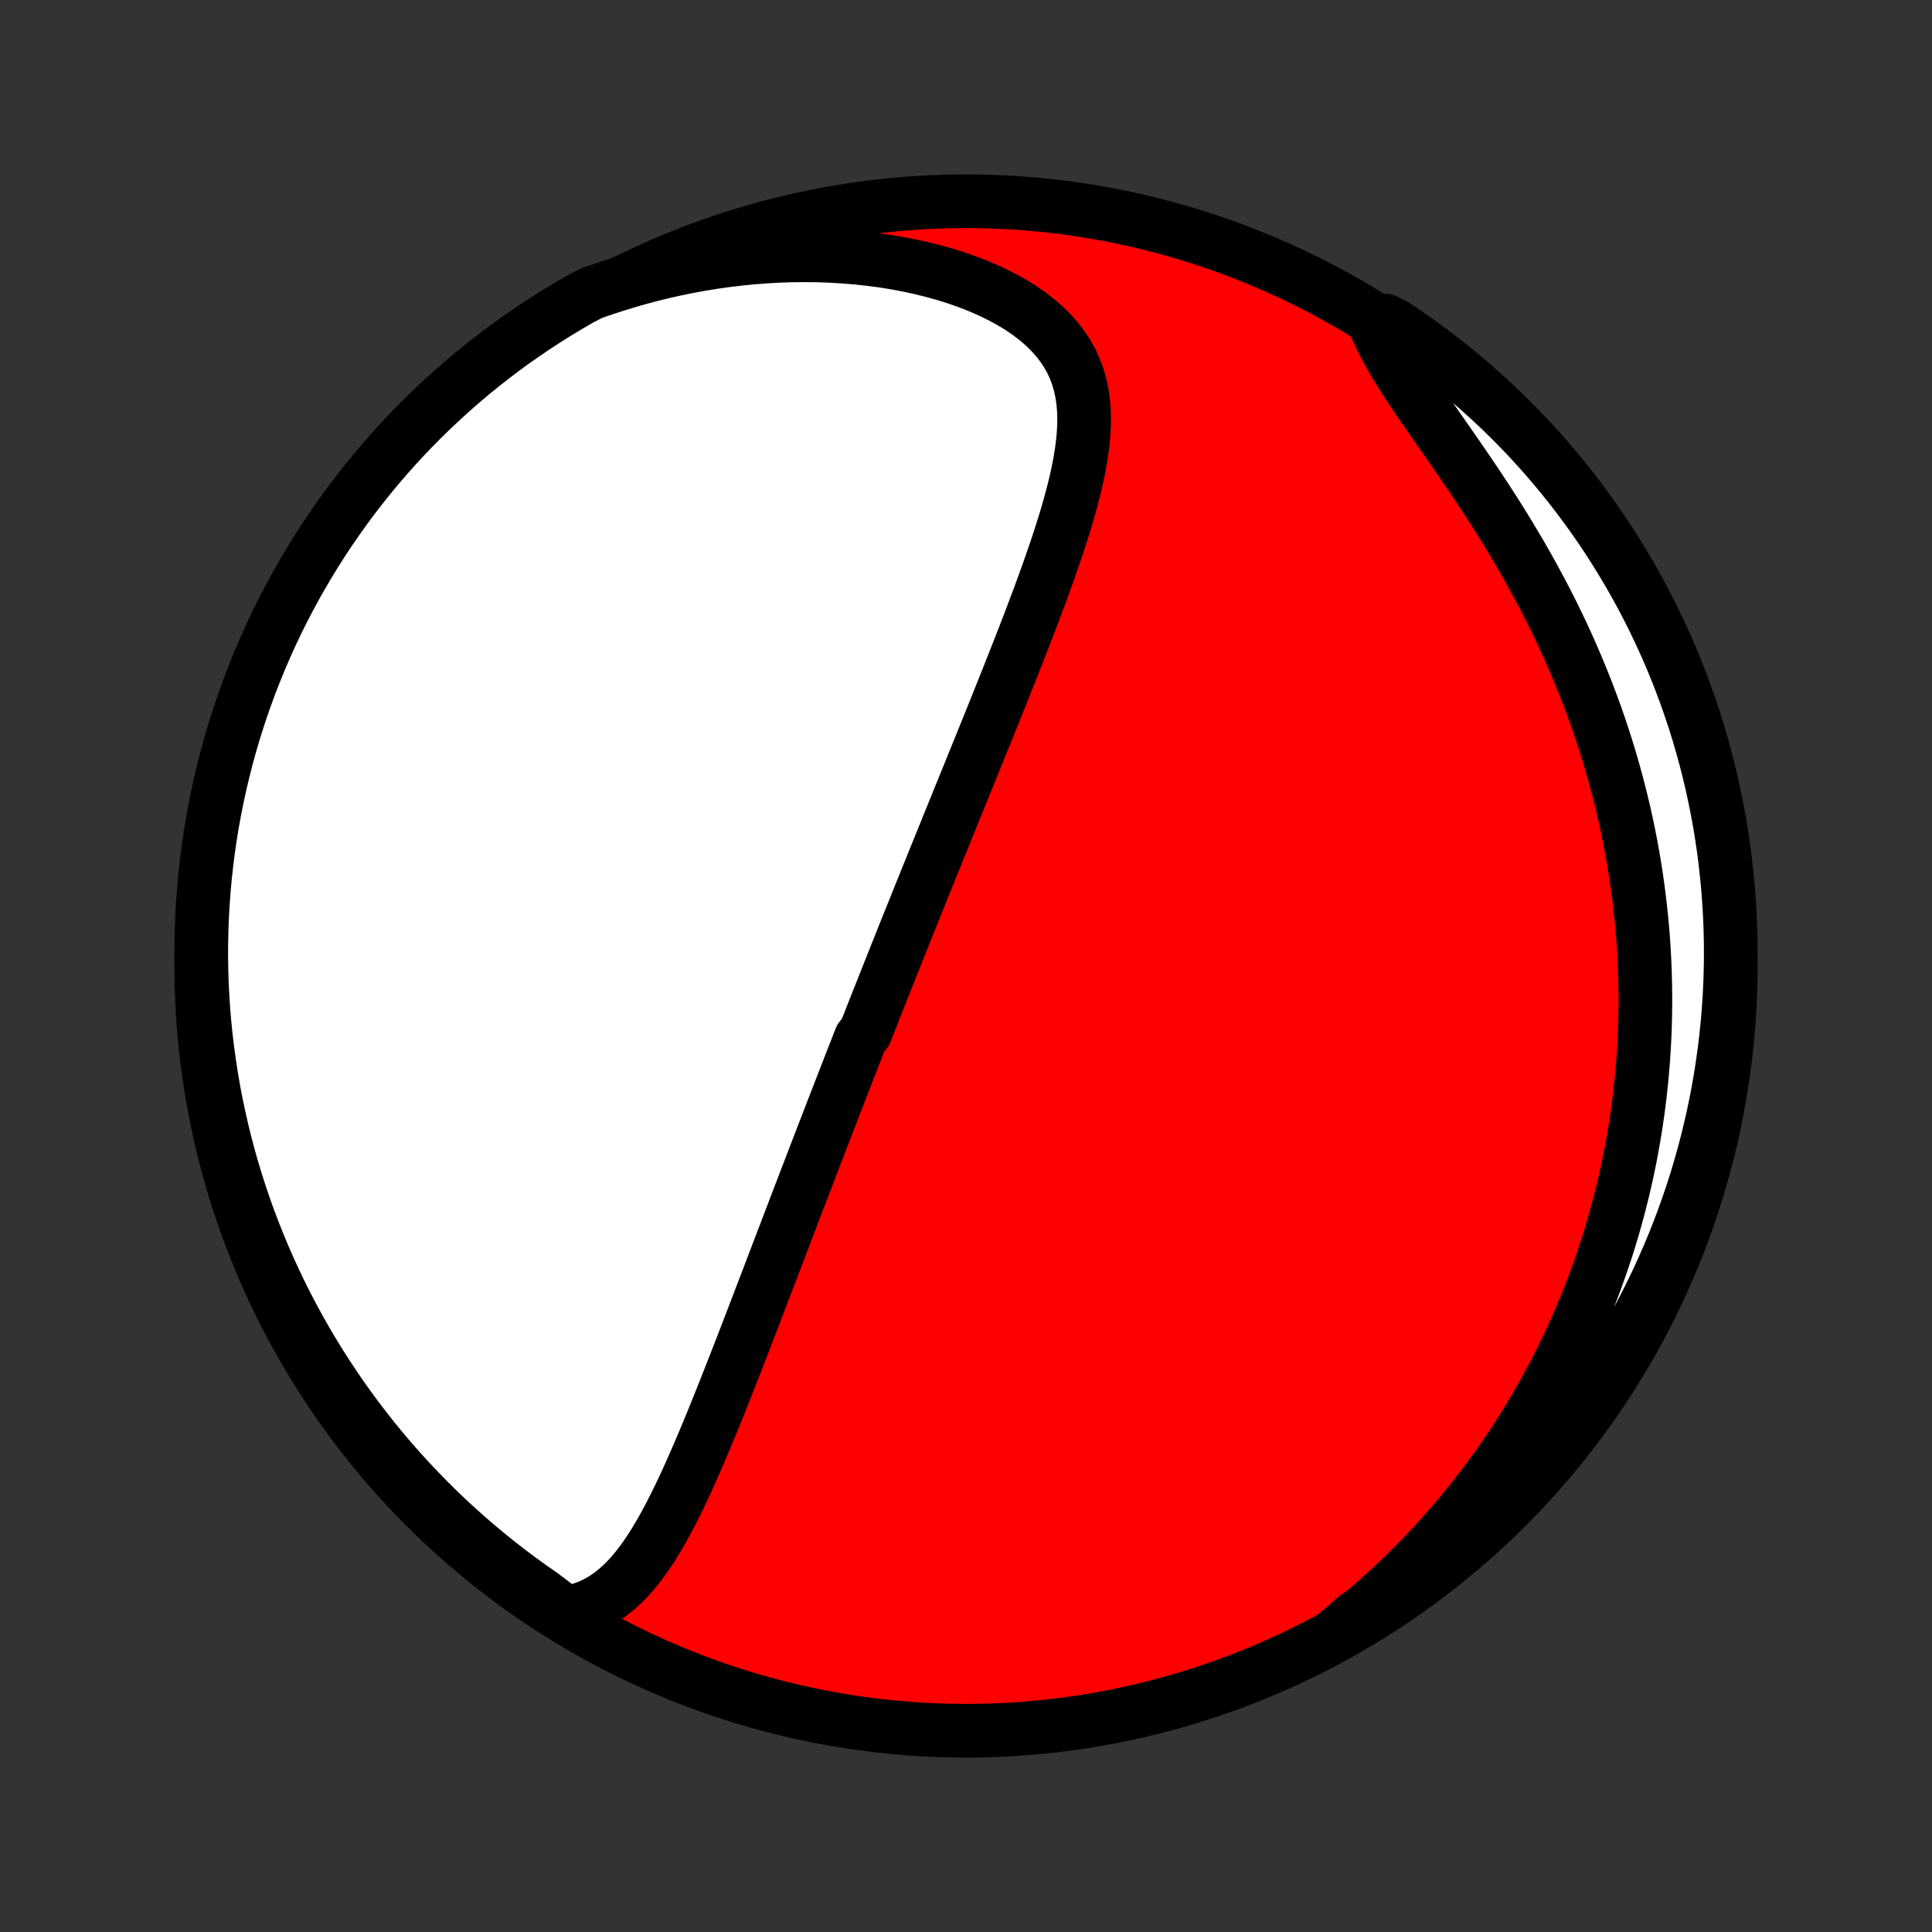 <?xml version="1.0" encoding="utf-8" standalone="no"?>
<!DOCTYPE svg PUBLIC "-//W3C//DTD SVG 1.1//EN"
  "http://www.w3.org/Graphics/SVG/1.1/DTD/svg11.dtd">
<!-- Created with matplotlib (http://matplotlib.org/) -->
<svg height="72pt" version="1.1" viewBox="0 0 72 72" width="72pt" xmlns="http://www.w3.org/2000/svg" xmlns:xlink="http://www.w3.org/1999/xlink">
 <rect x="0" y="0" width="72" height="72" fill="#333333" stroke="none"/>
 <defs>
  <style type="text/css">
*{stroke-linecap:butt;stroke-linejoin:round;}
  </style>
 </defs>
 <g id="figure_1">
  <g id="patch_1">
   <path d="
M0 72
L72 72
L72 0
L0 0
z
" style="fill:none;"/>
  </g>
  <g id="axes_1">
   <g id="PatchCollection_1">
    <defs>
     <path d="
M36 -7.5
C43.558 -7.5 50.808 -10.503 56.153 -15.848
C61.497 -21.192 64.5 -28.442 64.5 -36
C64.5 -43.558 61.497 -50.808 56.153 -56.153
C50.808 -61.497 43.558 -64.5 36 -64.5
C28.442 -64.5 21.192 -61.497 15.848 -56.153
C10.503 -50.808 7.5 -43.558 7.5 -36
C7.5 -28.442 10.503 -21.192 15.848 -15.848
C21.192 -10.503 28.442 -7.5 36 -7.5
z
" id="C0_0_a811fe30f3"/>
     <path d="
M21.083 -11.891
L21.393 -11.951
L21.689 -12.035
L21.968 -12.14
L22.233 -12.265
L22.485 -12.409
L22.723 -12.571
L22.949 -12.748
L23.164 -12.939
L23.37 -13.144
L23.566 -13.36
L23.753 -13.587
L23.933 -13.823
L24.107 -14.068
L24.274 -14.319
L24.436 -14.578
L24.593 -14.842
L24.745 -15.111
L24.894 -15.385
L25.038 -15.662
L25.18 -15.943
L25.319 -16.226
L25.454 -16.512
L25.588 -16.799
L25.719 -17.088
L25.848 -17.378
L25.975 -17.669
L26.1 -17.96
L26.224 -18.252
L26.346 -18.543
L26.467 -18.834
L26.586 -19.125
L26.704 -19.416
L26.821 -19.706
L26.936 -19.995
L27.051 -20.283
L27.164 -20.57
L27.276 -20.856
L27.388 -21.141
L27.498 -21.424
L27.608 -21.706
L27.717 -21.987
L27.824 -22.266
L27.931 -22.544
L28.038 -22.82
L28.143 -23.095
L28.248 -23.368
L28.352 -23.64
L28.455 -23.91
L28.558 -24.178
L28.66 -24.445
L28.761 -24.711
L28.862 -24.975
L28.962 -25.238
L29.062 -25.499
L29.161 -25.758
L29.26 -26.017
L29.358 -26.273
L29.455 -26.529
L29.553 -26.783
L29.649 -27.036
L29.745 -27.288
L29.841 -27.538
L29.937 -27.787
L30.032 -28.035
L30.127 -28.282
L30.221 -28.528
L30.315 -28.773
L30.409 -29.017
L30.503 -29.261
L30.596 -29.503
L30.689 -29.744
L30.782 -29.985
L30.874 -30.225
L30.967 -30.464
L31.059 -30.703
L31.152 -30.941
L31.244 -31.178
L31.336 -31.416
L31.428 -31.652
L31.52 -31.888
L31.611 -32.124
L31.703 -32.36
L31.795 -32.596
L31.887 -32.831
L31.979 -33.066
L32.071 -33.301
L32.256 -33.536
L32.348 -33.772
L32.441 -34.007
L32.533 -34.242
L32.626 -34.478
L32.719 -34.714
L32.813 -34.95
L32.907 -35.186
L33 -35.423
L33.095 -35.66
L33.189 -35.898
L33.284 -36.137
L33.379 -36.376
L33.475 -36.616
L33.571 -36.856
L33.667 -37.098
L33.764 -37.34
L33.862 -37.583
L33.96 -37.827
L34.058 -38.072
L34.157 -38.318
L34.256 -38.565
L34.356 -38.813
L34.457 -39.062
L34.558 -39.313
L34.66 -39.565
L34.763 -39.819
L34.866 -40.073
L34.969 -40.33
L35.074 -40.587
L35.179 -40.847
L35.285 -41.108
L35.391 -41.371
L35.499 -41.635
L35.607 -41.901
L35.716 -42.169
L35.825 -42.439
L35.936 -42.71
L36.047 -42.984
L36.159 -43.259
L36.271 -43.537
L36.385 -43.816
L36.499 -44.098
L36.614 -44.382
L36.73 -44.667
L36.846 -44.955
L36.963 -45.245
L37.081 -45.537
L37.199 -45.832
L37.318 -46.128
L37.437 -46.427
L37.557 -46.728
L37.678 -47.031
L37.798 -47.336
L37.919 -47.643
L38.04 -47.953
L38.162 -48.264
L38.283 -48.577
L38.404 -48.892
L38.524 -49.21
L38.644 -49.529
L38.764 -49.849
L38.882 -50.172
L38.999 -50.496
L39.115 -50.821
L39.229 -51.148
L39.342 -51.476
L39.451 -51.805
L39.558 -52.135
L39.662 -52.465
L39.762 -52.796
L39.857 -53.127
L39.948 -53.459
L40.033 -53.79
L40.112 -54.121
L40.183 -54.452
L40.246 -54.781
L40.3 -55.11
L40.344 -55.436
L40.377 -55.761
L40.397 -56.084
L40.402 -56.404
L40.393 -56.721
L40.366 -57.035
L40.321 -57.344
L40.256 -57.649
L40.17 -57.949
L40.062 -58.244
L39.931 -58.533
L39.775 -58.815
L39.594 -59.089
L39.388 -59.356
L39.157 -59.614
L38.902 -59.864
L38.622 -60.104
L38.32 -60.334
L37.995 -60.554
L37.65 -60.763
L37.285 -60.96
L36.903 -61.146
L36.505 -61.321
L36.092 -61.483
L35.666 -61.633
L35.228 -61.772
L34.779 -61.897
L34.322 -62.011
L33.858 -62.112
L33.386 -62.201
L32.91 -62.277
L32.428 -62.342
L31.944 -62.394
L31.457 -62.435
L30.968 -62.463
L30.479 -62.481
L29.989 -62.486
L29.499 -62.481
L29.011 -62.465
L28.524 -62.438
L28.039 -62.401
L27.557 -62.353
L27.077 -62.296
L26.601 -62.229
L26.128 -62.152
L25.66 -62.067
L25.195 -61.972
L24.735 -61.869
L24.279 -61.758
L23.829 -61.638
L23.383 -61.511
L22.942 -61.375
L22.507 -61.233
L22.063 -61.084
L21.631 -60.86
L21.204 -60.613
L20.781 -60.358
L20.363 -60.096
L19.949 -59.827
L19.541 -59.55
L19.137 -59.267
L18.739 -58.976
L18.346 -58.678
L17.958 -58.373
L17.575 -58.062
L17.199 -57.744
L16.828 -57.419
L16.463 -57.087
L16.104 -56.749
L15.75 -56.405
L15.403 -56.055
L15.063 -55.699
L14.729 -55.336
L14.401 -54.968
L14.08 -54.594
L13.765 -54.214
L13.457 -53.828
L13.156 -53.438
L12.862 -53.042
L12.576 -52.64
L12.296 -52.234
L12.023 -51.823
L11.758 -51.407
L11.5 -50.986
L11.25 -50.56
L11.007 -50.131
L10.772 -49.697
L10.544 -49.258
L10.324 -48.816
L10.112 -48.37
L9.908 -47.92
L9.712 -47.466
L9.524 -47.009
L9.344 -46.549
L9.172 -46.085
L9.008 -45.618
L8.853 -45.148
L8.705 -44.676
L8.566 -44.201
L8.436 -43.723
L8.314 -43.243
L8.2 -42.761
L8.095 -42.277
L7.998 -41.791
L7.909 -41.303
L7.83 -40.813
L7.759 -40.322
L7.696 -39.83
L7.642 -39.337
L7.597 -38.842
L7.56 -38.347
L7.532 -37.851
L7.513 -37.354
L7.502 -36.857
L7.5 -36.36
L7.507 -35.862
L7.522 -35.365
L7.547 -34.868
L7.579 -34.371
L7.621 -33.875
L7.671 -33.379
L7.73 -32.884
L7.797 -32.39
L7.873 -31.897
L7.957 -31.406
L8.05 -30.916
L8.152 -30.427
L8.262 -29.94
L8.38 -29.455
L8.507 -28.972
L8.642 -28.491
L8.786 -28.012
L8.938 -27.536
L9.098 -27.062
L9.266 -26.591
L9.443 -26.123
L9.627 -25.658
L9.82 -25.196
L10.02 -24.738
L10.229 -24.282
L10.445 -23.831
L10.669 -23.383
L10.901 -22.939
L11.14 -22.499
L11.387 -22.063
L11.642 -21.631
L11.904 -21.204
L12.173 -20.781
L12.45 -20.363
L12.733 -19.949
L13.024 -19.541
L13.322 -19.137
L13.627 -18.739
L13.938 -18.346
L14.256 -17.958
L14.581 -17.575
L14.913 -17.199
L15.251 -16.828
L15.595 -16.463
L15.945 -16.104
L16.301 -15.75
L16.664 -15.403
L17.032 -15.063
L17.406 -14.729
L17.786 -14.401
L18.172 -14.08
L18.562 -13.765
L18.958 -13.457
L19.36 -13.156
L19.766 -12.862
L20.177 -12.576
z
" id="C0_1_003bac2a7b"/>
     <path d="
M49.872 -11.163
L50.227 -11.444
L50.573 -11.727
L50.911 -12.011
L51.242 -12.298
L51.565 -12.586
L51.88 -12.876
L52.189 -13.168
L52.489 -13.461
L52.783 -13.755
L53.069 -14.049
L53.349 -14.345
L53.622 -14.642
L53.888 -14.94
L54.148 -15.238
L54.401 -15.537
L54.648 -15.837
L54.889 -16.137
L55.124 -16.437
L55.353 -16.738
L55.577 -17.039
L55.794 -17.341
L56.007 -17.643
L56.214 -17.945
L56.415 -18.248
L56.612 -18.551
L56.803 -18.854
L56.99 -19.157
L57.172 -19.461
L57.349 -19.765
L57.521 -20.069
L57.689 -20.373
L57.852 -20.678
L58.011 -20.983
L58.166 -21.288
L58.316 -21.594
L58.463 -21.9
L58.605 -22.206
L58.743 -22.513
L58.877 -22.82
L59.008 -23.128
L59.134 -23.436
L59.257 -23.745
L59.376 -24.054
L59.491 -24.364
L59.602 -24.674
L59.71 -24.986
L59.815 -25.298
L59.916 -25.61
L60.013 -25.924
L60.107 -26.239
L60.197 -26.554
L60.284 -26.87
L60.367 -27.188
L60.447 -27.506
L60.524 -27.826
L60.597 -28.146
L60.667 -28.468
L60.733 -28.792
L60.796 -29.116
L60.855 -29.442
L60.911 -29.77
L60.964 -30.098
L61.013 -30.429
L61.058 -30.761
L61.1 -31.094
L61.139 -31.43
L61.174 -31.767
L61.205 -32.105
L61.233 -32.446
L61.256 -32.789
L61.276 -33.133
L61.293 -33.48
L61.305 -33.828
L61.313 -34.179
L61.318 -34.532
L61.318 -34.887
L61.314 -35.245
L61.306 -35.604
L61.294 -35.966
L61.277 -36.331
L61.256 -36.697
L61.231 -37.067
L61.2 -37.438
L61.165 -37.812
L61.125 -38.189
L61.08 -38.568
L61.03 -38.95
L60.975 -39.334
L60.915 -39.721
L60.849 -40.111
L60.778 -40.502
L60.701 -40.897
L60.618 -41.294
L60.53 -41.694
L60.435 -42.095
L60.334 -42.5
L60.227 -42.906
L60.114 -43.315
L59.995 -43.726
L59.868 -44.14
L59.735 -44.555
L59.596 -44.972
L59.449 -45.391
L59.295 -45.812
L59.135 -46.234
L58.967 -46.658
L58.792 -47.083
L58.61 -47.509
L58.421 -47.935
L58.225 -48.363
L58.021 -48.79
L57.811 -49.218
L57.593 -49.646
L57.369 -50.073
L57.138 -50.5
L56.901 -50.926
L56.658 -51.35
L56.408 -51.773
L56.154 -52.194
L55.895 -52.613
L55.631 -53.029
L55.363 -53.443
L55.093 -53.853
L54.82 -54.26
L54.546 -54.662
L54.272 -55.061
L53.998 -55.454
L53.727 -55.843
L53.459 -56.227
L53.197 -56.605
L52.941 -56.978
L52.692 -57.344
L52.454 -57.705
L52.227 -58.059
L52.013 -58.408
L51.814 -58.749
L51.63 -59.085
L51.464 -59.414
L51.315 -59.736
L51.633 -60.052
L52.046 -59.83
L52.455 -59.553
L52.859 -59.27
L53.257 -58.979
L53.65 -58.681
L54.038 -58.377
L54.42 -58.065
L54.797 -57.747
L55.168 -57.422
L55.533 -57.091
L55.893 -56.753
L56.246 -56.409
L56.593 -56.059
L56.934 -55.703
L57.268 -55.34
L57.596 -54.972
L57.917 -54.598
L58.232 -54.218
L58.539 -53.833
L58.84 -53.442
L59.134 -53.046
L59.421 -52.645
L59.701 -52.239
L59.974 -51.827
L60.239 -51.411
L60.497 -50.99
L60.748 -50.565
L60.99 -50.135
L61.226 -49.701
L61.453 -49.263
L61.673 -48.821
L61.885 -48.375
L62.09 -47.925
L62.286 -47.471
L62.474 -47.014
L62.654 -46.554
L62.826 -46.09
L62.99 -45.623
L63.146 -45.154
L63.293 -44.681
L63.432 -44.206
L63.563 -43.728
L63.685 -43.249
L63.799 -42.767
L63.904 -42.282
L64.001 -41.796
L64.09 -41.308
L64.169 -40.819
L64.241 -40.328
L64.303 -39.836
L64.357 -39.342
L64.403 -38.848
L64.439 -38.352
L64.468 -37.856
L64.487 -37.36
L64.498 -36.862
L64.5 -36.365
L64.493 -35.868
L64.478 -35.37
L64.454 -34.873
L64.421 -34.377
L64.38 -33.88
L64.33 -33.384
L64.271 -32.889
L64.204 -32.396
L64.128 -31.903
L64.044 -31.411
L63.951 -30.921
L63.849 -30.432
L63.739 -29.945
L63.621 -29.46
L63.494 -28.977
L63.359 -28.496
L63.216 -28.017
L63.064 -27.541
L62.904 -27.067
L62.736 -26.596
L62.559 -26.128
L62.375 -25.663
L62.182 -25.201
L61.982 -24.743
L61.774 -24.287
L61.557 -23.836
L61.333 -23.388
L61.102 -22.944
L60.862 -22.503
L60.615 -22.067
L60.361 -21.636
L60.099 -21.208
L59.83 -20.785
L59.553 -20.367
L59.27 -19.954
L58.979 -19.545
L58.681 -19.141
L58.377 -18.743
L58.065 -18.35
L57.747 -17.962
L57.422 -17.579
L57.091 -17.203
L56.753 -16.832
L56.409 -16.467
L56.059 -16.107
L55.703 -15.754
L55.34 -15.407
L54.972 -15.066
L54.598 -14.732
L54.218 -14.404
L53.833 -14.083
L53.442 -13.768
L53.046 -13.461
L52.645 -13.16
L52.239 -12.866
L51.827 -12.579
L51.411 -12.299
L50.99 -12.026
L50.565 -11.761
z
" id="C0_2_fde8c3eb6b"/>
    </defs>
    <g clip-path="url(#p1bffca34e9)">
     <use style="fill:#ff0000;stroke:#000000;stroke-width:2.0;" x="0.0" xlink:href="#C0_0_a811fe30f3" y="72.0"/>
    </g>
    <g clip-path="url(#p1bffca34e9)">
     <use style="fill:#ffffff;stroke:#000000;stroke-width:2.0;" x="0.0" xlink:href="#C0_1_003bac2a7b" y="72.0"/>
    </g>
    <g clip-path="url(#p1bffca34e9)">
     <use style="fill:#ffffff;stroke:#000000;stroke-width:2.0;" x="0.0" xlink:href="#C0_2_fde8c3eb6b" y="72.0"/>
    </g>
   </g>
  </g>
 </g>
 <defs>
  <clipPath id="p1bffca34e9">
   <rect height="72.0" width="72.0" x="0.0" y="0.0"/>
  </clipPath>
 </defs>
</svg>

